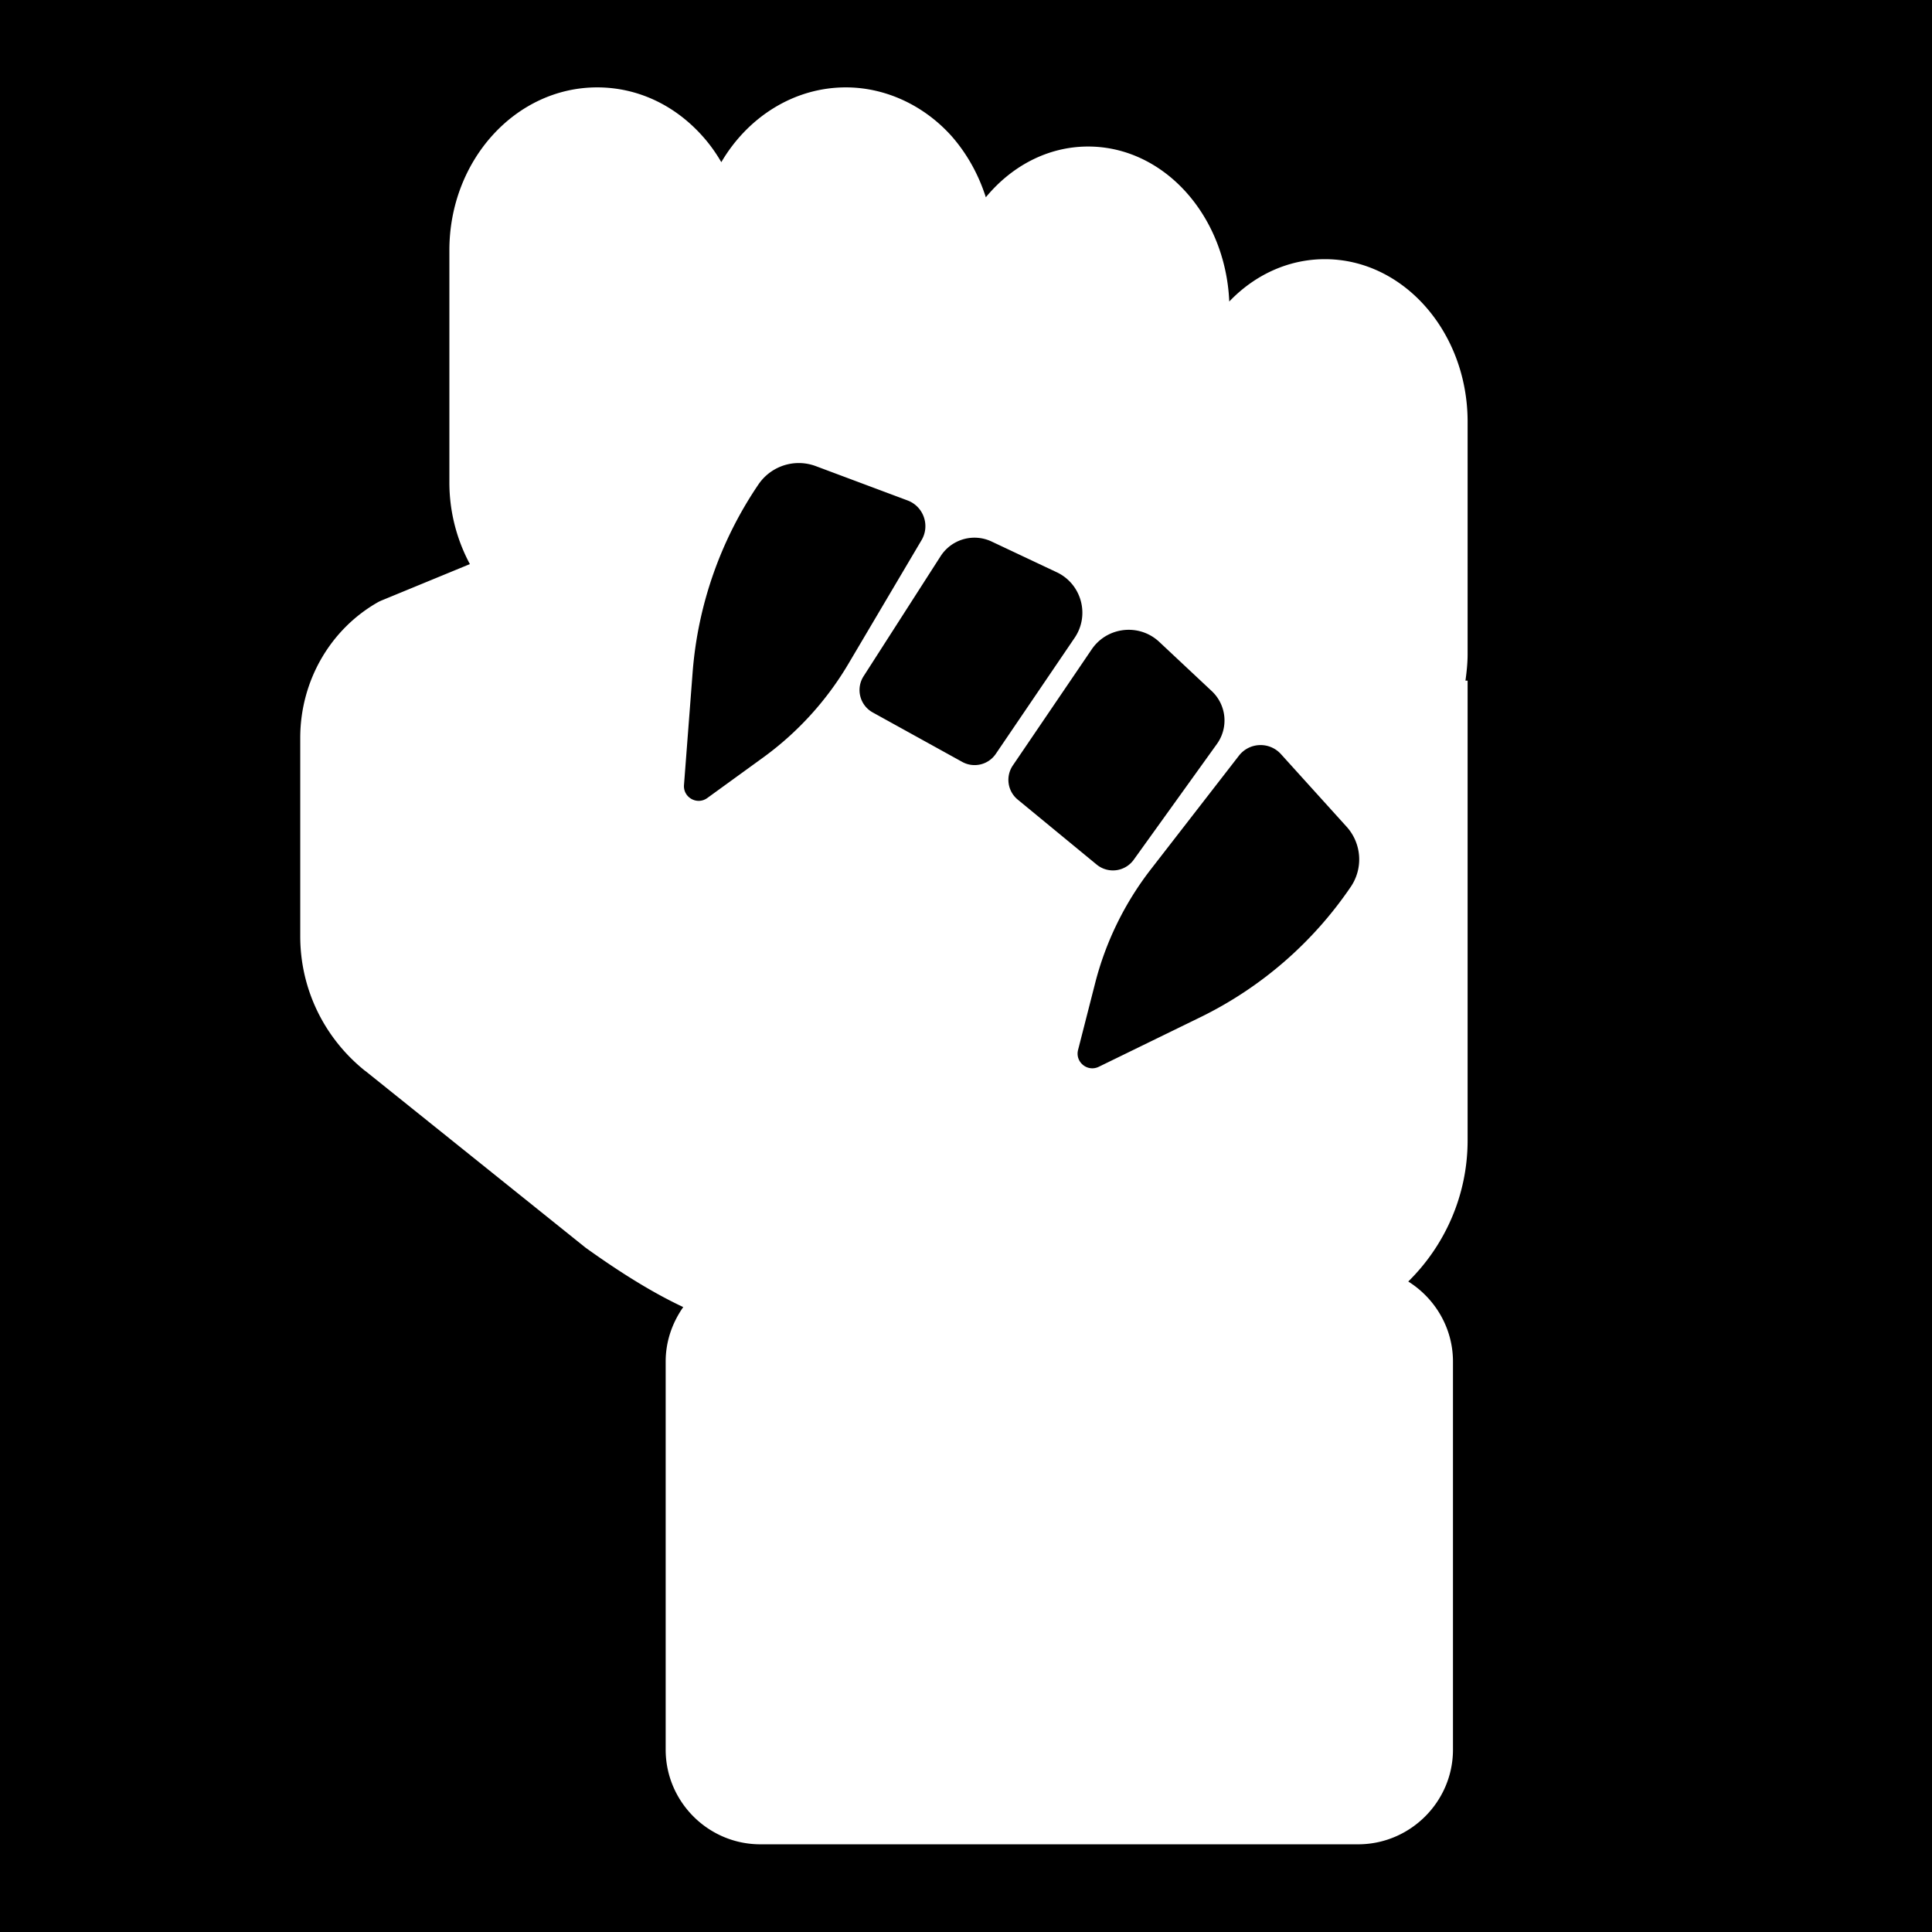 <svg height="512" width="512" style="enable-background:new 0 0 512 512" xml:space="preserve" xmlns="http://www.w3.org/2000/svg"><defs><filter style="color-interpolation-filters:sRGB" id="a" x="-.116" y="-.077" width="1.233" height="1.155"><feFlood flood-opacity="1" flood-color="#3A3F5E" result="flood"/><feComposite in="flood" in2="SourceGraphic" operator="out" result="composite1"/><feGaussianBlur in="composite1" stdDeviation="15" result="blur"/><feOffset result="offset"/><feComposite in="offset" in2="SourceGraphic" operator="atop" result="composite2"/></filter></defs><path d="M0 0h512v512H0Z" fill="#b90202" style="fill:#0000;fill-opacity:1"/><path style="fill:#fff;fill-opacity:1;stroke-width:.431;filter:url(#a)" d="M158.252 23.158c-21.625 0-39.162 19.349-39.162 43.147v61.562a45.754 45.754 0 0 0 5.433 21.625l-23.488 9.674c-.207.103-.465.208-.672.31-12.83 7.192-20.795 21.004-20.795 36.06v52.61c0 13.865 6.26 26.852 17.123 35.594.053.052.051.051.102.051l58.408 46.871c10.037 7.191 18.367 12.209 25.867 15.727-2.896 4.139-4.658 9.053-4.658 14.433V463.67c0 13.812 11.28 25.09 25.092 25.09H359.91c13.812 0 25.143-11.278 25.143-25.09V360.822c0-8.898-4.76-16.76-11.848-21.209 9.675-9.518 15.727-22.815 15.727-37.404V180.377h-.569c.31-2.277.569-4.606.569-7.037l.002-61.563c0-23.744-16.968-43.093-37.817-43.093-9.777 0-18.675 4.24-25.35 11.224-.983-22.815-17.33-41.076-37.404-41.076-10.656 0-20.28 5.172-27.109 13.45-1.915-6.003-4.966-11.538-9.106-16.245-7.345-8.17-17.537-12.879-27.986-12.879-13.812 0-26.022 7.915-33.006 19.815-1.448-2.484-3.102-4.812-5.017-6.932-7.45-8.33-17.333-12.883-27.887-12.883zm53.7 99.557c1.424.03 2.863.296 4.257.818l24.3 9.09c4.24 1.585 6.018 6.615 3.716 10.51l-19.4 32.804a82.687 82.687 0 0 1-22.622 24.84l-14.764 10.707c-2.688 1.953-6.429-.138-6.175-3.45l2.283-29.782a102.738 102.738 0 0 1 17.457-49.883 12.911 12.911 0 0 1 10.947-5.654zm47.085 19.806a10.63 10.63 0 0 1 3.748.989l17.252 8.135h.002c6.585 3.106 8.842 11.36 4.75 17.382l-20.896 30.762a6.78 6.78 0 0 1-8.889 2.125l-23.719-13.107a6.78 6.78 0 0 1-2.428-9.596l20.413-31.816a10.663 10.663 0 0 1 9.767-4.874zm41.256 24.44a11.78 11.78 0 0 1 6.924 3.148v-.002l13.918 13.045a10.662 10.662 0 0 1 1.369 13.996l-22.057 30.698a6.782 6.782 0 0 1-9.816 1.279l-20.924-17.223a6.779 6.779 0 0 1-1.299-9.045l20.899-30.761c2.557-3.765 6.837-5.545 10.986-5.135zm33.502 30.498a7.24 7.24 0 0 1 5.668 2.39l.002-.001 17.402 19.244a12.91 12.91 0 0 1 1.106 15.918 102.737 102.737 0 0 1-39.944 34.605l-26.843 13.094c-2.986 1.456-6.31-1.25-5.485-4.469l4.516-17.668a82.695 82.695 0 0 1 14.758-30.183l23.35-30.121a7.234 7.234 0 0 1 5.47-2.81z"/></svg>